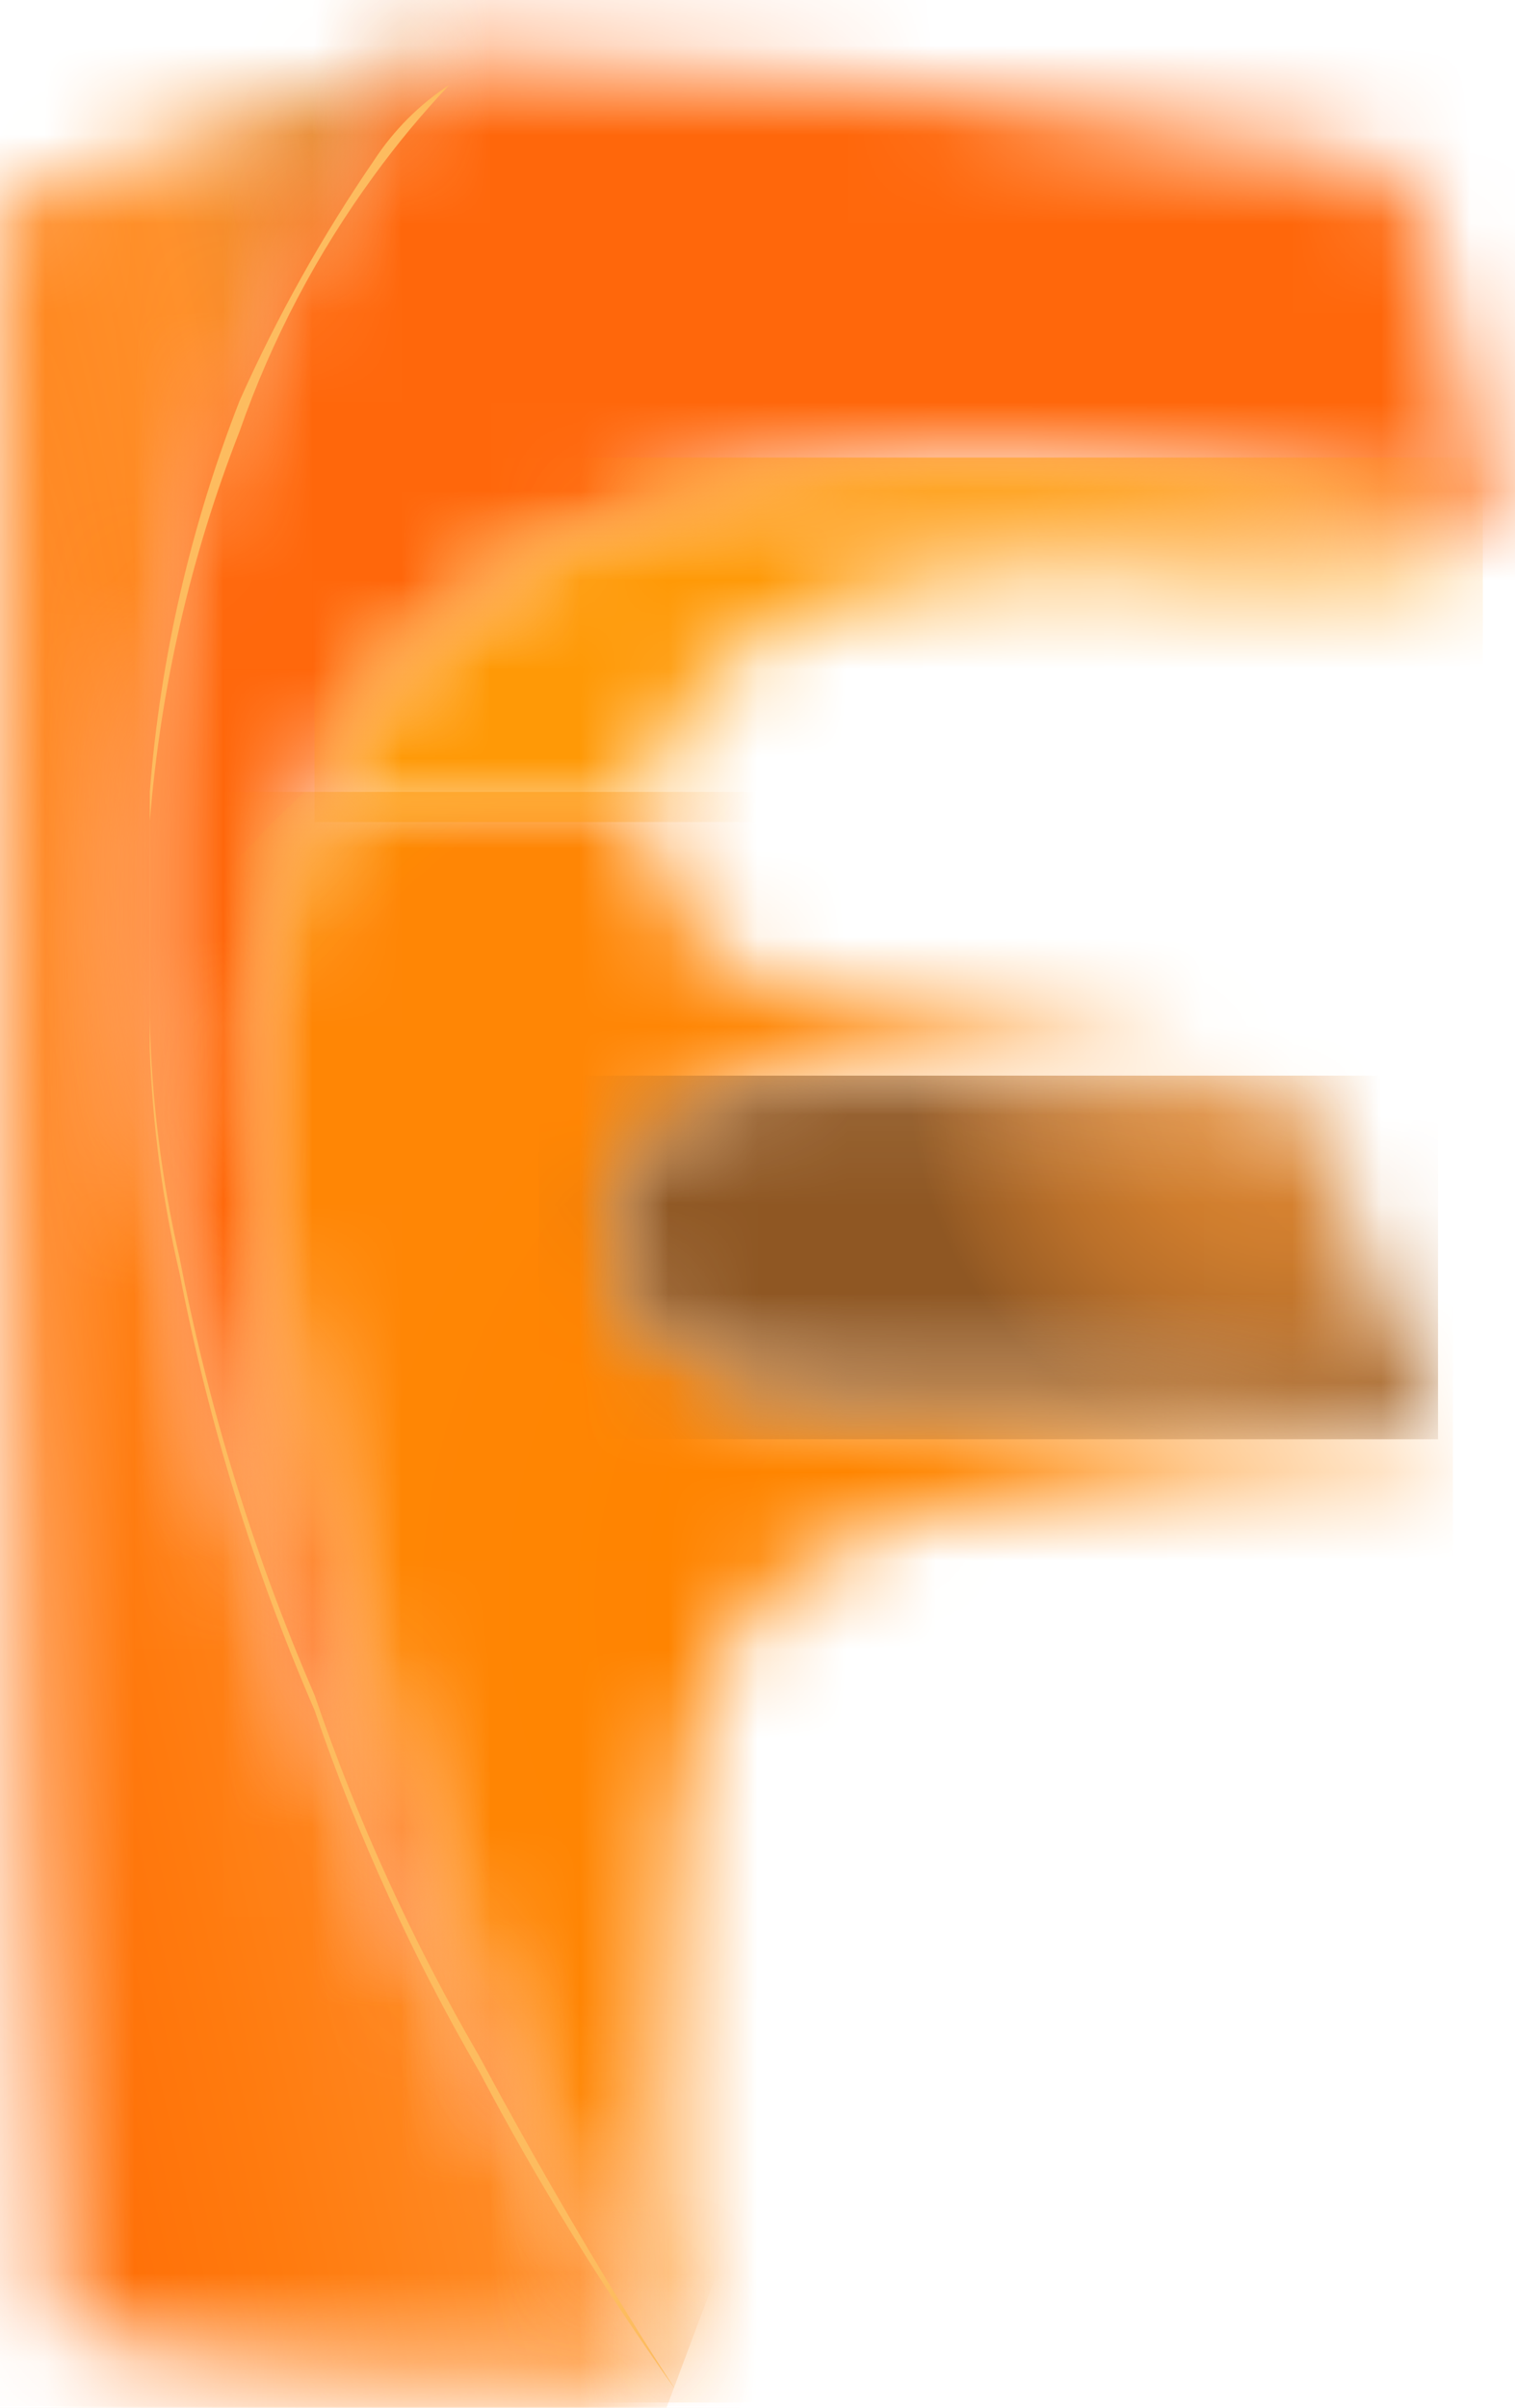 <svg width="17" height="27" viewBox="0 0 17 27" fill="none" xmlns="http://www.w3.org/2000/svg">
<mask id="mask0_33_224" style="mask-type:luminance" maskUnits="userSpaceOnUse" x="0" y="0" width="8" height="27">
<path d="M0 2.299C0 5.167 0.168 20.697 0.672 26.098C1.345 26.605 7.564 26.773 7.564 26.773C-2.353 11.414 2.521 3.987 5.043 0.611C3.329 1.07 1.645 1.634 0 2.299Z" fill="white"/>
</mask>
<g mask="url(#mask0_33_224)">
<path d="M-6.012 10.384L3.859 -15.981L11.223 17L1.351 43.366L-6.012 10.384Z" fill="url(#paint0_linear_33_224)"/>
</g>
<mask id="mask1_33_224" style="mask-type:luminance" maskUnits="userSpaceOnUse" x="1" y="0" width="16" height="27">
<path d="M7.563 26.773H7.564C6.051 23.398 2.95639e-05 12.089 4.538 7.363C8.404 3.312 16.808 6.013 16.808 6.013C16.808 6.013 16.303 3.483 15.967 2.468C15.835 2.167 15.595 1.926 15.295 1.793C11.86 1.107 8.375 0.712 4.874 0.611C5.042 0.611 -4.202 8.544 7.563 26.773Z" fill="white"/>
</mask>
<g mask="url(#mask1_33_224)">
<path d="M-3.461 -6.047L19.617 1.534L16.066 33.431L-7.011 25.85L-3.461 -6.047Z" fill="url(#paint1_linear_33_224)"/>
</g>
<mask id="mask2_33_224" style="mask-type:luminance" maskUnits="userSpaceOnUse" x="2" y="8" width="15" height="19">
<path d="M7.563 26.941C7.563 26.941 7.563 26.941 7.563 26.94C7.563 26.941 7.563 26.941 7.563 26.941ZM3.529 8.88V9.049V9.05C0.848 14.607 7.531 26.715 7.563 26.94C7.395 24.975 7.395 22.999 7.563 21.034C7.731 19.177 7.899 17.659 10.252 16.983C12.249 16.572 14.27 16.29 16.303 16.142C16.135 15.973 15.127 15.466 9.58 15.635C6.218 15.635 6.386 12.259 8.907 12.09C10.87 12.021 12.835 12.078 14.79 12.259C14.79 12.259 11.597 11.753 9.412 11.247C8.158 11.2 7.181 10.146 7.228 8.892L7.229 8.88H3.529V8.88Z" fill="white"/>
</mask>
<g mask="url(#mask2_33_224)">
<path d="M16.303 8.88H0.848V26.942H16.303V8.88Z" fill="url(#paint2_radial_33_224)"/>
</g>
<mask id="mask3_33_224" style="mask-type:luminance" maskUnits="userSpaceOnUse" x="3" y="5" width="14" height="5">
<path d="M4.538 7.363C4.145 7.828 3.806 8.337 3.529 8.88L3.698 9.218H7.059L7.229 8.88C7.397 7.867 8.574 6.179 12.608 6.348L12.605 6.35C16.639 6.687 16.639 6.012 16.639 6.012C16.639 6.012 13.95 5.13 10.924 5.13C8.654 5.13 6.195 5.626 4.538 7.363Z" fill="white"/>
</mask>
<g mask="url(#mask3_33_224)">
<path d="M16.639 5.131H3.529V9.218H16.639V5.131Z" fill="url(#paint3_radial_33_224)"/>
</g>
<path d="M7.564 26.773C7.564 26.773 6.555 25.254 5.378 23.059C4.63 21.773 4.011 20.416 3.53 19.009C2.85 17.437 2.342 15.795 2.017 14.114C1.812 13.227 1.699 12.323 1.681 11.413V8.88C1.799 7.376 2.139 5.898 2.689 4.493C3.11 3.549 3.616 2.645 4.201 1.792C4.421 1.457 4.708 1.17 5.043 0.951C4.741 1.27 4.46 1.608 4.201 1.963C3.558 2.841 3.048 3.808 2.689 4.835C2.138 6.24 1.799 7.719 1.68 9.224V11.752C1.709 12.604 1.822 13.453 2.016 14.283C2.342 15.965 2.849 17.607 3.53 19.179C4.011 20.587 4.63 21.944 5.378 23.23C6.026 24.459 6.756 25.643 7.564 26.775V26.773Z" fill="#FDBC5F"/>
<mask id="mask4_33_224" style="mask-type:luminance" maskUnits="userSpaceOnUse" x="6" y="12" width="11" height="5">
<path d="M8.74 12.089C6.219 12.258 6.051 15.633 9.412 15.633C14.958 15.633 15.968 16.14 16.136 16.14L14.623 12.258C13.191 12.128 11.754 12.063 10.317 12.063C9.792 12.062 9.266 12.071 8.74 12.089Z" fill="white"/>
</mask>
<g mask="url(#mask4_33_224)">
<path d="M16.136 12.062H6.051V16.14H16.136V12.062Z" fill="url(#paint4_radial_33_224)"/>
</g>
<defs>
<linearGradient id="paint0_linear_33_224" x1="-1.589" y1="24.883" x2="13.81" y2="21.445" gradientUnits="userSpaceOnUse">
<stop stop-color="#FF6100"/>
<stop offset="0.001" stop-color="#FF6100"/>
<stop offset="0.281" stop-color="#FF7A0E"/>
<stop offset="0.521" stop-color="#FF912B"/>
<stop offset="0.692" stop-color="#DE8530"/>
<stop offset="0.764" stop-color="#DA832F"/>
<stop offset="0.839" stop-color="#FF7C00"/>
<stop offset="0.914" stop-color="#FF7C00"/>
<stop offset="0.989" stop-color="#9D5F26"/>
<stop offset="0.995" stop-color="#9A5E26"/>
<stop offset="1" stop-color="#FF7C02"/>
</linearGradient>
<linearGradient id="paint1_linear_33_224" x1="121.04" y1="51.407" x2="372.419" y2="79.386" gradientUnits="userSpaceOnUse">
<stop stop-color="#FF670B"/>
<stop offset="0.001" stop-color="#A75726"/>
<stop offset="0.281" stop-color="#C5702B"/>
<stop offset="0.521" stop-color="#D7802F"/>
<stop offset="0.692" stop-color="#DE8530"/>
<stop offset="0.764" stop-color="#DA832F"/>
<stop offset="0.839" stop-color="#CE7C2E"/>
<stop offset="0.914" stop-color="#B9702B"/>
<stop offset="0.989" stop-color="#9D5F26"/>
<stop offset="0.995" stop-color="#9A5E26"/>
<stop offset="1" stop-color="#9A5E26"/>
</linearGradient>
<radialGradient id="paint2_radial_33_224" cx="0" cy="0" r="1" gradientUnits="userSpaceOnUse" gradientTransform="translate(11.796 17.966) scale(12.269 12.269)">
<stop stop-color="#FF8400"/>
<stop offset="0.245" stop-color="#FF8500"/>
<stop offset="0.338" stop-color="#FF8400"/>
<stop offset="0.651" stop-color="#FF8605"/>
<stop offset="0.869" stop-color="#FF8605"/>
<stop offset="1" stop-color="#FC9400"/>
<stop offset="1" stop-color="#FF8605"/>
</radialGradient>
<radialGradient id="paint3_radial_33_224" cx="0" cy="0" r="1" gradientUnits="userSpaceOnUse" gradientTransform="translate(230.238 18.731) scale(42.347 42.347)">
<stop stop-color="#FF8400"/>
<stop offset="0.338" stop-color="#AB8052"/>
<stop offset="0.374" stop-color="#B18453"/>
<stop offset="0.651" stop-color="#DAA259"/>
<stop offset="0.869" stop-color="#F4B55E"/>
<stop offset="1" stop-color="#FF9906"/>
</radialGradient>
<radialGradient id="paint4_radial_33_224" cx="0" cy="0" r="1" gradientUnits="userSpaceOnUse" gradientTransform="translate(14.474 12.082) scale(4.269 4.269)">
<stop stop-color="#DE8530"/>
<stop offset="0.226" stop-color="#DA832F"/>
<stop offset="0.451" stop-color="#CE7C2D"/>
<stop offset="0.675" stop-color="#BA702A"/>
<stop offset="0.899" stop-color="#9E6026"/>
<stop offset="1" stop-color="#8F5723"/>
</radialGradient>
</defs>
</svg>
